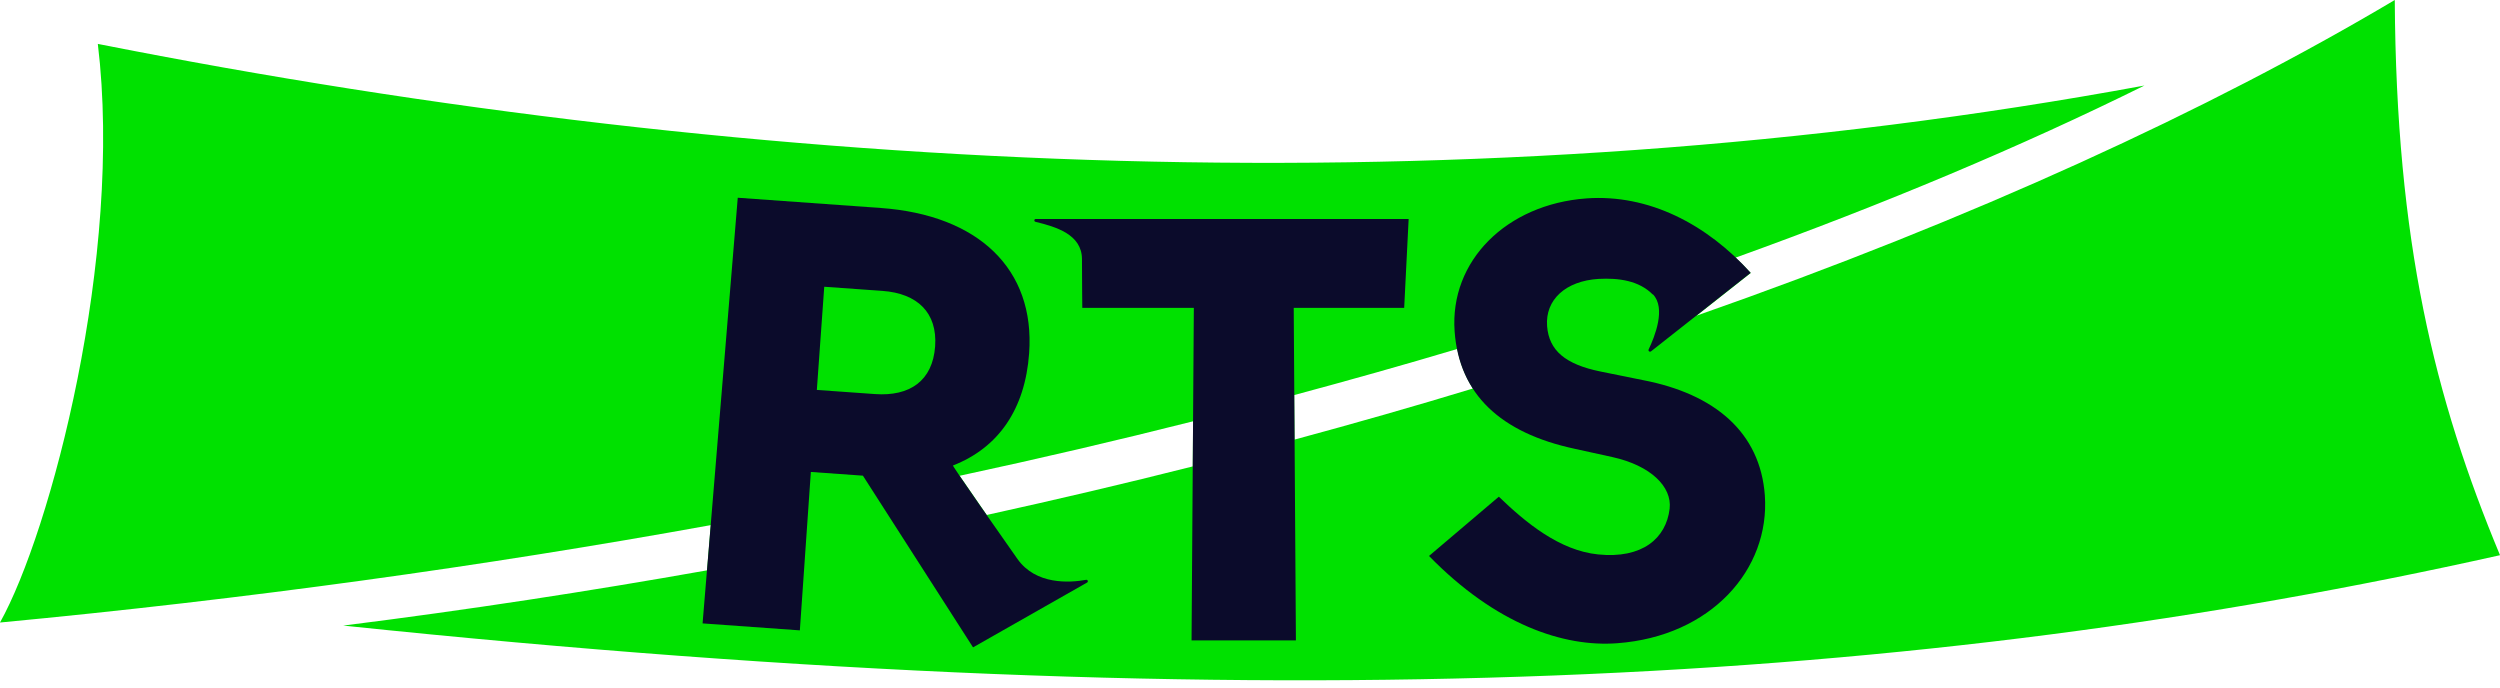 <svg width="320" height="88" viewBox="0 0 320 88" fill="none" xmlns="http://www.w3.org/2000/svg">
<path d="M306.531 0C282.815 14.085 252.643 27.974 217.172 40.399L224.088 34.947C223.46 34.25 222.819 33.608 222.15 32.98C241.196 26.119 258.75 18.742 274.491 10.947C188.617 26.817 98.171 22.563 12.521 5.62C15.811 32.743 6.483 68.081 0 79.683C31.483 76.699 61.948 72.474 90.976 67.216L90.502 73.003C75.416 75.681 59.898 78.066 43.934 80.074C163.214 92.555 245.922 87.632 320 71.065C311.606 50.9 306.713 30.986 306.531 0.014V0ZM126.293 65.905L122.836 60.899C133.028 58.709 142.983 56.381 152.715 53.926L152.673 59.7C144.084 61.875 135.273 63.939 126.293 65.919V65.905ZM165.668 50.566C172.765 48.655 179.722 46.703 186.526 44.667C186.903 46.549 187.572 48.237 188.534 49.729C181.116 51.988 173.49 54.163 165.696 56.269L165.654 50.566H165.668Z" fill="#00E100"/>
<path d="M124.55 82.863L110.453 60.885L103.789 60.411L102.381 80.687L89.93 79.795L94.433 25.311L112.74 26.622C125.191 27.514 132.511 34.403 131.73 45.211C131.214 52.392 127.798 57.315 121.97 59.588C121.97 59.588 121.984 59.825 130.238 71.553C132.581 74.872 136.903 74.607 139.022 74.217C139.231 74.175 139.329 74.468 139.148 74.565L124.55 82.863ZM104.542 49.91L111.987 50.44C116.449 50.761 119.377 48.753 119.697 44.332C120.004 40.009 117.411 37.555 112.949 37.234L105.504 36.704L104.556 49.91H104.542Z" fill="#0B0B2B"/>
<path d="M165.876 81.97H152.519L152.811 39.409H138.534C138.534 39.409 138.492 35.644 138.492 33.176C138.492 29.982 135.104 29.02 132.539 28.392C132.33 28.337 132.357 28.03 132.581 28.03H180.307L179.735 39.409H165.597L165.876 81.97Z" fill="#0B0B2B"/>
<path d="M211.566 37.709C209.796 35.91 207.188 35.561 204.609 35.7C200.398 35.965 197.777 38.364 198.028 41.739C198.265 44.862 200.356 46.633 204.86 47.554L210.298 48.656C219.514 50.427 225.314 55.363 225.9 63.41C226.569 72.879 219.026 81.441 207.007 82.333C200.147 82.849 191.489 79.949 182.914 71.163L191.851 63.577C195.239 66.84 199.576 70.466 204.567 70.968C210.2 71.54 213.267 68.918 213.714 65.111C214.034 62.322 211.315 59.589 206.366 58.501L201.542 57.441C192.074 55.405 186.762 50.455 186.191 42.408C185.549 33.399 192.813 26.148 203.061 25.395C211.051 24.823 218.468 28.7 224.087 34.919L211.329 44.974C211.162 45.099 210.939 44.918 211.023 44.737C211.803 43.105 213.281 39.424 211.566 37.667V37.709Z" fill="#0B0B2B"/>
</svg>
